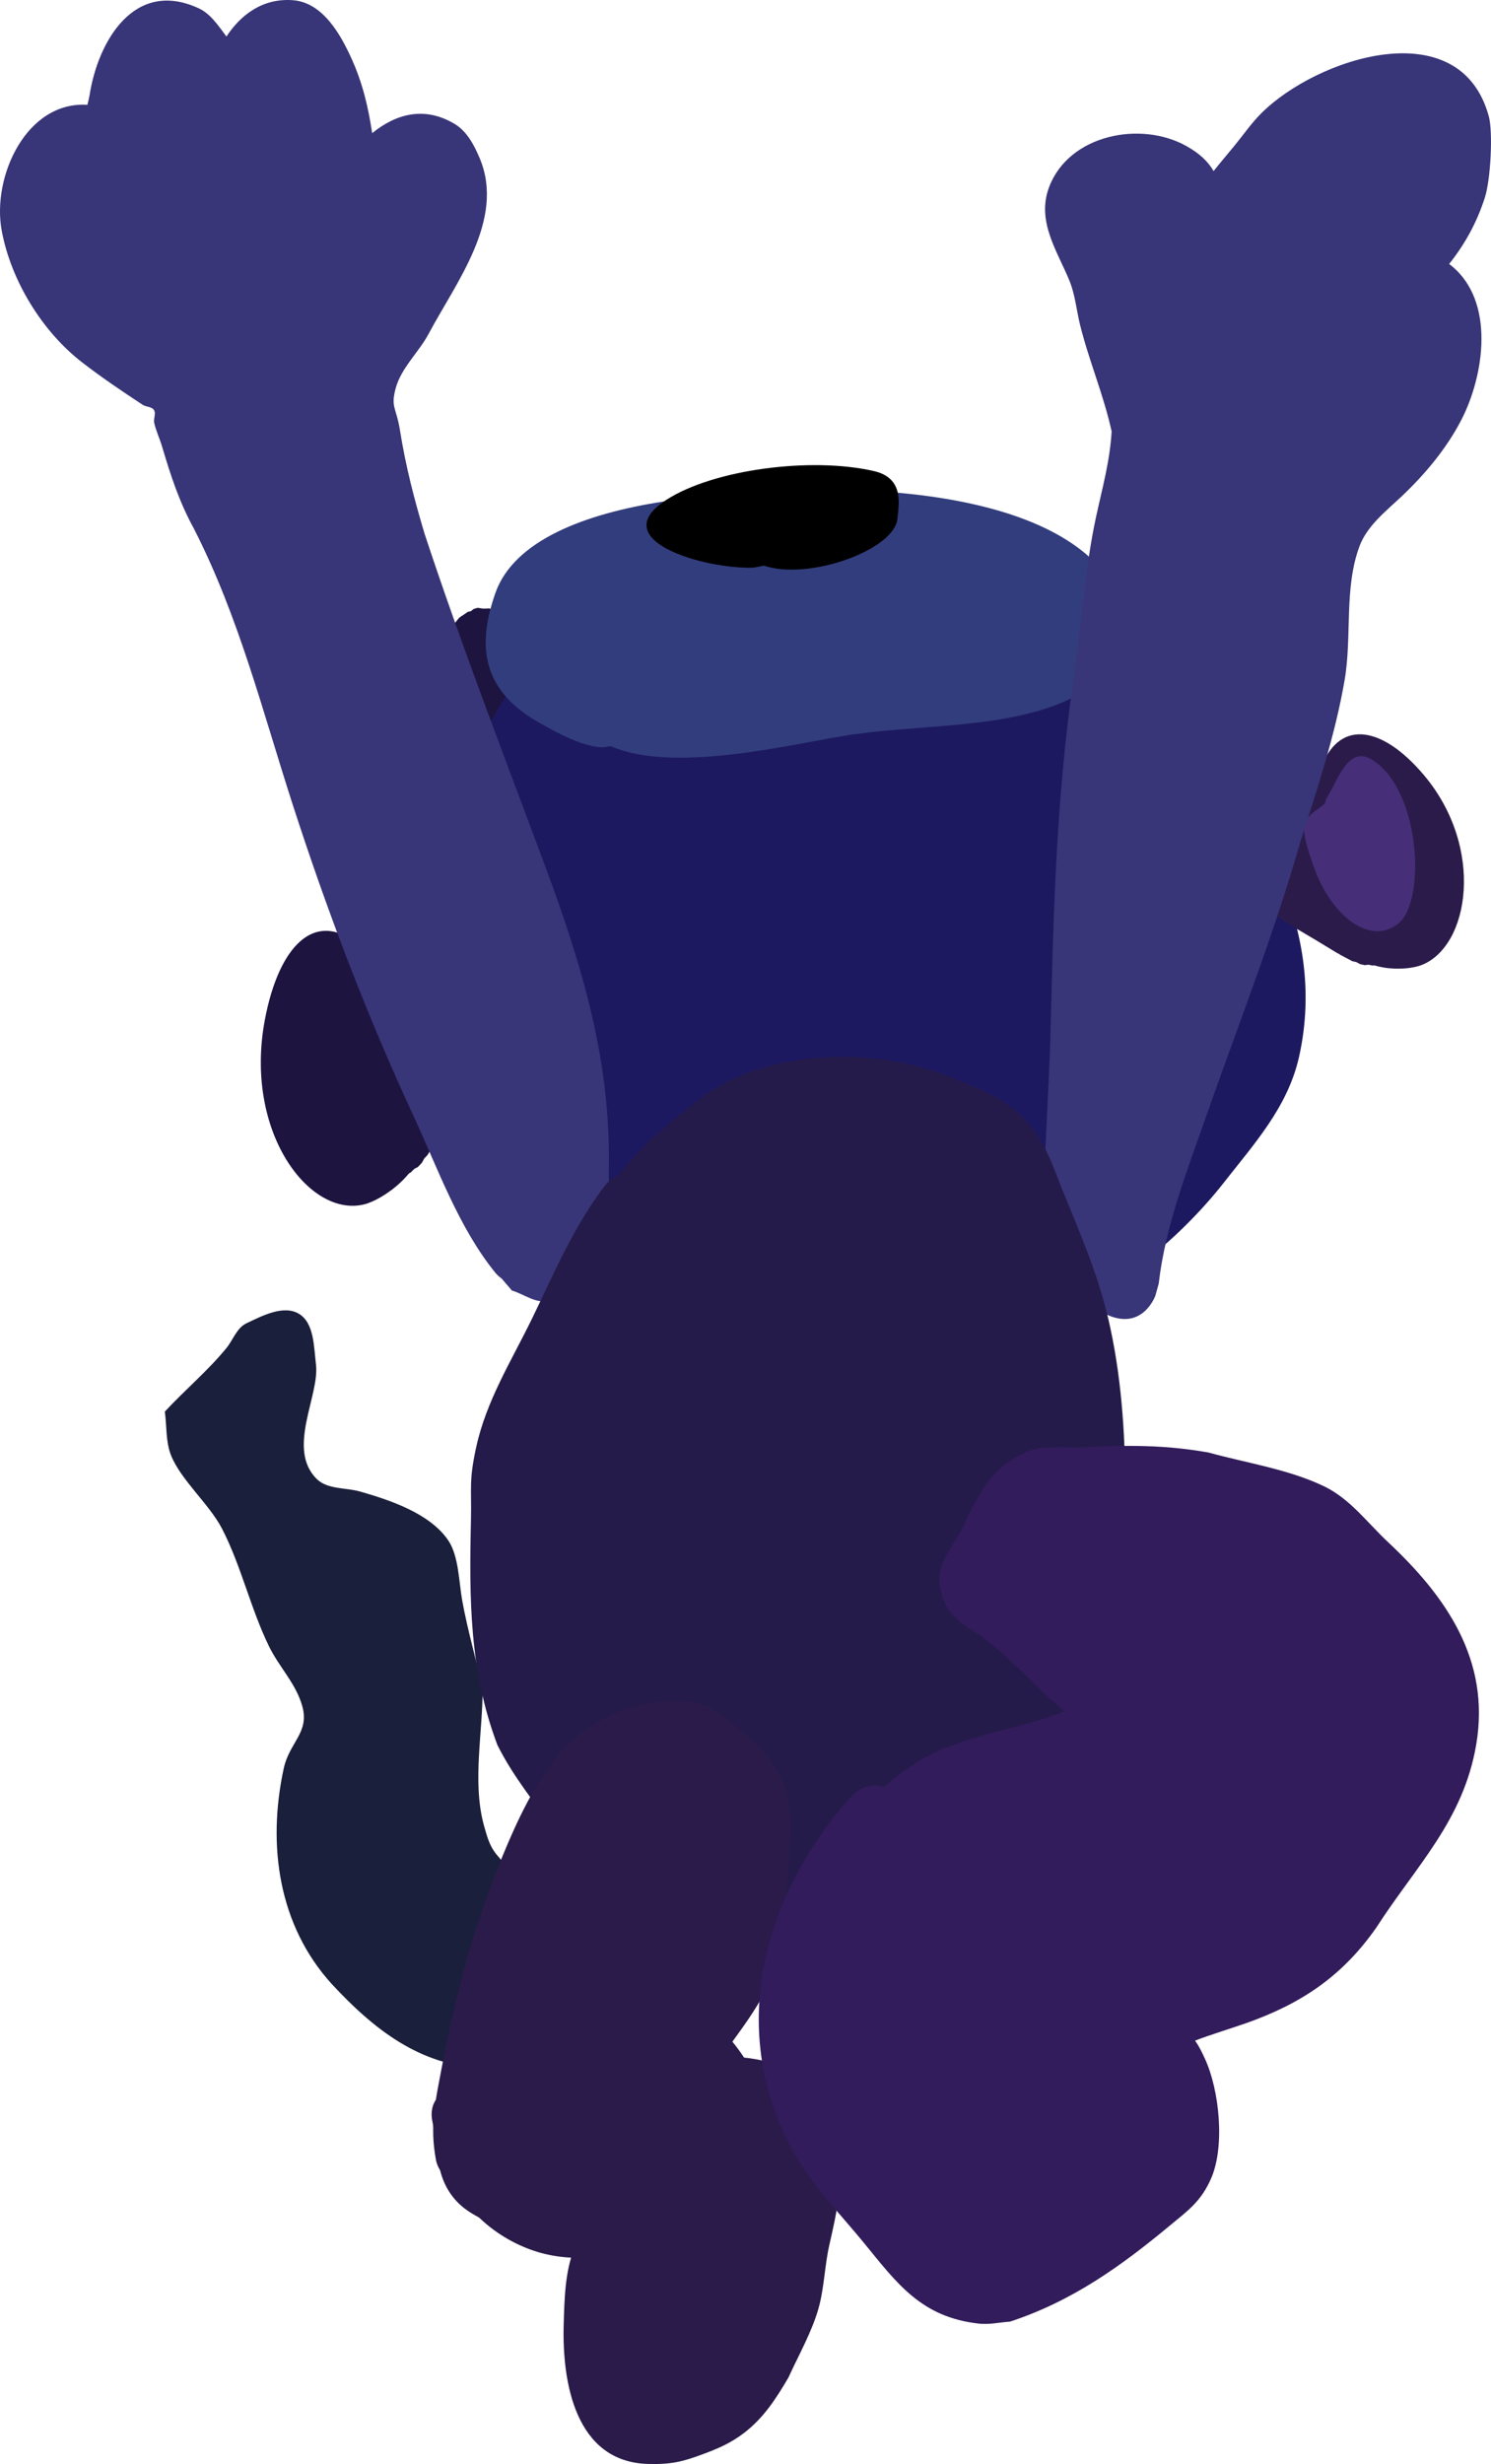 <svg version="1.1" xmlns="http://www.w3.org/2000/svg" xmlns:xlink="http://www.w3.org/1999/xlink" width="150.241" height="248.142" viewBox="0,0,150.241,248.142"><g transform="translate(-244.88,-55.929)"><g stroke="none" stroke-width="0.5" stroke-miterlimit="10"><path d="M323.87,240.152c0.073,0.419 0.041,0.736 0.041,0.736l-0.286,2.24c-2.834,8.298 -8.92,10.554 -15.83,14.75c-4.381,2.661 -8.595,6.457 -14.115,6.315c-6.478,-0.166 -11.197,-3.972 -15.352,-8.442c-5.395,-5.916 -6.535,-14 -4.859,-21.728c0.569,-2.623 2.591,-3.607 1.885,-6.22c-0.626,-2.316 -2.329,-3.947 -3.378,-6.1c-1.857,-3.813 -2.797,-8.101 -4.728,-11.834c-1.27,-2.455 -4.167,-4.921 -5.142,-7.399c-0.54,-1.373 -0.412,-2.923 -0.618,-4.384c2.045,-2.204 4.292,-4.067 6.193,-6.38c0.681,-0.83 1.052,-2.046 2.021,-2.508c1.618,-0.77 3.746,-1.882 5.288,-0.969c1.551,0.918 1.515,3.333 1.729,5.122c0.376,3.148 -3.005,8.501 0.09,11.531c1.086,1.063 2.921,0.839 4.381,1.26c2.961,0.854 7.006,2.178 8.864,4.923c1.056,1.56 1.072,4.236 1.4,6.044c0.536,2.956 1.386,5.881 2.059,8.808c0.024,4.43 -1.055,9.409 0.107,13.757c0.707,2.643 0.996,2.694 2.679,4.572c1.463,1.633 3.262,4.024 5.6,4.472c2.7,0.518 4.844,-0.915 7.03,-2.243c4.877,-2.962 8.07,-6.787 12.164,-10.567c0,0 1.843,-1.689 3.532,0.154c1.689,1.843 -0.154,3.532 -0.154,3.532c-0.2,0.182 -0.4,0.367 -0.601,0.556z" fill="#1a1f3b"/><g fill="#1d1440"><path d="M282.719,172.215l-0.643,0.065l-0.127,-0.217l-0.17,0.067l-1.306,-1.613l-0.127,-0.259l-0.021,-0.008l-0.034,-0.103l-0.135,-0.275l-0.307,-1.061l-0.047,-0.142l-0.204,-0.296l-0.02,-0.007l-0.015,-0.044l-0.099,-0.143l-0.251,-0.598l-0.204,-0.86l-0.274,-0.792l-0.174,-0.959l-0.006,-0.147l-0.039,-0.128l-0.094,-0.624l-0.01,-0.738l-0.1,-0.715l-0.005,-1.394l0.038,-0.283l-0.024,-0.288l0.049,-0.938l0.054,-0.278l-0.007,-0.295l0.235,-2.127l0.121,-1.236l0.077,-0.313l0.01,-0.343l0.27,-1.613l0.062,-0.188l0.015,-0.218l1.06,-4.938l0.106,-0.271l0.044,-0.323l0.535,-1.828l0.421,-1.631l0.033,-0.074l0.012,-0.093l0.973,-3.471l0.034,-0.071l0.013,-0.091l0.519,-1.712l0.01,-0.02l0.004,-0.026l0.493,-1.591l0.031,-0.06l0.013,-0.079l1.056,-3.187l0.472,-1.521l0.047,-0.09l0.021,-0.119l0.611,-1.785l0.029,-0.051l0.013,-0.07l1.118,-3.088l0,-0v-0l0.559,-1.544l0.064,-0.107l0.033,-0.146l0.482,-1.183v-0v0l0.963,-2.365l0.112,-0.167l0.068,-0.233l0.404,-0.821l0.06,-0.074l0.037,-0.114l0.18,-0.334l0.003,-0.039l0.055,-0.069l0.14,-0.26l0.561,-0.625l0.541,-0.683l0.187,-0.128l0.057,-0.063l0.021,0.01l0.626,-0.429l0.295,-0.061l0.272,-0.217l0.406,-0.125l0.567,0.082l0.025,-0.005l0.005,0.008l0.58,-0.025l0.907,0.375l0.361,0.333l0.392,0.176l0.566,0.547l0.401,0.657l0.446,0.551l0.211,0.43l0.053,0.184l0.062,0.102l0.002,0.12l0.012,0.043l0.199,0.355l0.371,1.101l0.036,0.205l0.078,0.162l0.345,1.222l0.093,0.721l0.179,0.665l0.177,1.494l0.153,0.808l0.028,0.567l0.115,0.529l0.096,1.321l0.096,1.321l-0.008,0.124l0.022,0.118l0.084,1.729l-0.024,0.285l0.036,0.28l-0.026,4.013l-0.07,0.485l0.015,0.501l-0.216,2.069l-0.049,0.194l-0.002,0.214l-0.501,3.394l-0.13,0.428l-0.051,0.481l-0.952,3.734l-0.551,2.216l-0.131,0.302l-0.066,0.366l-1.612,4.679l-0.101,0.178l-0.056,0.236l-0.937,2.245l-0.019,0.027l-0.01,0.04l-1.967,4.563l-0.114,0.161l-0.071,0.229l-1.67,3.215l-1.435,2.828l-0.082,0.097l-0.052,0.151l-0.848,1.475l-0.312,0.323l-0.001,0.009l-0.016,0.017l-0.253,0.446l-0.392,0.413l-0.35,0.182c-0.057,0.06 -0.115,0.116 -0.174,0.168l-0.186,0.193l-0.311,0.157c-0.483,0.254 -1.002,0.292 -1.514,0.08l-0.091,0.004l-0.033,-0.06c-0.108,-0.054 -0.216,-0.119 -0.322,-0.195c-0.527,-0.38 -0.965,-0.998 -1.29,-1.761zM293.159,130.023l0.057,0.117l0,0l0,0l0.046,0.093l0.02,0.009l-0.048,-0.251l-0.007,-0.136z"/><path d="M283.488,160.631c-0.007,0.353 -0.018,0.711 -0.031,1.089c-0.015,0.471 -0.292,1.448 -0.035,1.414c0.752,-0.701 1.659,-0.832 2.506,-0.222c0.408,0.294 0.762,0.73 1.052,1.266c0.783,0.769 1.256,2.042 0.886,4.096c-0.009,0.596 -0.07,1.198 -0.189,1.787c0.005,3.91 -4.279,6.703 -6.091,7.154c-5.556,1.381 -12.154,-7.345 -10.011,-18.622c1.431,-7.533 5.066,-10.92 9.146,-7.726c0.311,0.243 0.6,0.563 0.864,0.943c0.101,-0.302 0.216,-0.581 0.343,-0.836c0.067,-0.55 0.37,-0.824 0.713,-1.058c0.247,-0.266 0.514,-0.467 0.793,-0.597c0.08,-0.09 0.15,-0.191 0.207,-0.309c1.612,-3.349 3.203,-6.47 4.546,-10.168c0.887,-2.444 1.412,-4.881 1.958,-7.688c0.345,-1.773 -0.371,-3.982 0.784,-5.456c3.953,-5.04 5.602,1.569 5.256,7.354c-0.53,8.856 -5.052,17.361 -8.057,23.562c-0.564,1.163 -3.419,4.857 -4.639,4.016z"/></g><path d="M339.474,190.501c-14.081,1.077 -32.703,1.319 -42.396,-11.436c-5.369,-7.065 -6.822,-15.183 -7.587,-23.816c-1.782,-20.123 7.055,-39.962 28.9,-43.386c10.671,-1.673 24.15,-0.007 33.138,6.531c3.741,2.721 6.726,6.611 10.173,9.713c9.59,8.63 17.05,20.993 14.076,34.254c-1.138,5.074 -4.526,8.758 -7.642,12.745c-2.445,3.129 -6.812,7.551 -10.602,9.542c-5.614,2.95 -11.552,4.726 -17.915,5.804z" fill="#1d1961"/><g><path d="M384.923,151.962c-0.051,0.113 -0.108,0.218 -0.17,0.315l-0.001,0.063l-0.072,0.045c-0.31,0.427 -0.728,0.67 -1.204,0.732l-0.304,0.045l-0.222,-0.047c-0.067,-0.009 -0.135,-0.02 -0.203,-0.035l-0.344,0.047l-0.471,-0.104l-0.376,-0.202l-0.019,-0.004l-0.005,-0.006l-0.372,-0.079l-1.253,-0.661l-0.101,-0.085l-0.103,-0.03l-2.254,-1.367l-2.593,-1.534l-0.148,-0.135l-0.153,-0.061l-3.367,-2.389l-0.024,-0.025l-0.026,-0.011l-1.634,-1.191l-0.139,-0.148l-0.15,-0.08l-3.14,-2.661l-0.199,-0.24l-0.223,-0.157l-1.322,-1.371l-2.248,-2.298l-0.234,-0.333l-0.274,-0.252l-1.76,-2.28l-0.088,-0.159l-0.116,-0.119l-1.004,-1.436l-0.191,-0.383l-0.25,-0.327l-1.644,-2.992l-0.085,-0.229l-0.134,-0.2l-0.634,-1.339l-0.03,-0.1l-0.056,-0.089l-0.46,-1.039l-0.46,-1.039l-0.125,-0.456l-0.208,-0.439l-0.208,-0.685l-0.467,-1.211l-0.13,-0.592l-0.22,-0.589l-0.227,-1.096l-0.005,-0.162l-0.055,-0.172l-0.158,-1.019l0.01,-0.37l-0.008,-0.039l-0.047,-0.091l0.007,-0.109l-0.033,-0.166l-0.011,-0.433l0.122,-0.646l0.044,-0.702l0.217,-0.705l0.232,-0.337l0.144,-0.438l0.55,-0.755l0.459,-0.285l0.001,-0.009l0.021,-0.009l0.405,-0.358l0.365,-0.119l0.298,0.02l0.253,-0.108l0.658,-0.006l0.012,-0.018l0.069,0.018l0.197,-0.002l0.695,0.228l0.687,0.175l0.214,0.121l0.07,0.023l0.018,0.027l0.274,0.156l0.075,0.066l0.076,0.024l0.645,0.404l0.147,0.139l0.154,0.067l1.702,1.268v0l0,0l0.851,0.634l0.085,0.092l0.092,0.046l1.057,0.864l0,0h0l2.115,1.728l0.039,0.045l0.043,0.023l1.195,1.017l0.064,0.078l0.073,0.043l0.98,0.893l2.106,1.834l0.042,0.052l0.048,0.029l1.026,0.934l0.014,0.017l0.016,0.009l1.094,1.01l0.047,0.061l0.055,0.035l2.157,2.091l0.047,0.063l0.055,0.038l0.985,1.002l1.153,1.089l0.165,0.219l0.192,0.148l2.817,3.144l0.1,0.155l0.124,0.108l0.862,1.067l0.146,0.251l0.186,0.194l0.594,0.863l1.043,1.47l0.114,0.225l0.154,0.18l0.418,0.676l0.098,0.228l0.144,0.192l0.56,1.046l0.212,0.588l0.291,0.558l0.18,0.516l0.021,0.117l0.055,0.113l0.254,0.809l0.108,0.736l0.19,0.751l0.048,0.579l-0.018,0.159l0.006,0.041l-0.013,0.016l-0.038,0.329l0.021,0.131l0.192,0.956l0.007,0.277l0.015,0.095l-0.013,0.017l0.006,0.26l-0.358,1.891l-0.159,0.038l-0.01,0.229l-0.523,0.287c0.057,0.741 -0.031,1.433 -0.286,1.993zM359.941,123.741l0.05,0.106l0.065,0.213l0.012,-0.017l-0.002,-0.094l0,-0l-0,-0l-0.003,-0.117z" fill="#2b1b4a"/><path d="M374.713,141.114c-4.834,-3.072 -11.773,-7.076 -15.765,-13.431c-2.608,-4.152 -4.005,-9.964 1.092,-8.257c1.49,0.499 1.83,2.529 2.813,3.676c1.558,1.817 2.949,3.367 4.625,4.734c2.534,2.067 5.028,3.572 7.63,5.237c0.092,0.059 0.188,0.098 0.286,0.123c0.268,-0.048 0.556,-0.037 0.855,0.033c0.36,-0.004 0.705,0.042 0.979,0.419c0.202,0.125 0.404,0.274 0.604,0.447c0.051,-0.423 0.145,-0.813 0.287,-1.158c1.865,-4.527 6.047,-3.891 10.202,1.002c6.22,7.325 4.644,17.312 -0.213,19.183c-1.584,0.61 -6.029,0.759 -7.606,-2.172c-0.33,-0.379 -0.621,-0.798 -0.869,-1.239c-1.118,-1.344 -1.267,-2.545 -0.972,-3.531c0.008,-0.553 0.105,-1.065 0.302,-1.498c0.409,-0.9 1.163,-1.276 2.029,-1.145c0.212,-0.109 -0.397,-0.696 -0.599,-1.041c-0.163,-0.277 -0.316,-0.539 -0.464,-0.8c-0.604,1.268 -4.308,-0.005 -5.214,-0.581z" fill="#2b1b4a"/><path d="M378.527,136.351c1.03,-1.494 2.108,-5.395 4.529,-3.96c4.947,2.932 5.54,14.13 2.795,16.482c-2.747,2.353 -6.863,-0.47 -8.724,-6.026c-0.381,-1.138 -1.12,-3.207 -0.741,-4.075c0.421,-0.965 1.327,-1.287 1.991,-1.931z" fill="#472e78"/></g><g><path d="M306.274,131.086c-1.959,0.582 -5.918,-1.72 -7.262,-2.496c-6.027,-3.481 -5.833,-8.269 -4.229,-12.9c1.862,-5.373 9.127,-8.038 16.89,-9.245c13.545,-2.107 35.678,-2.369 43.88,6.463c3.762,4.051 3.118,10.915 -3.537,13.722c-6.64,2.8 -15.048,2.201 -22.4,3.454c-5.899,1.005 -17.01,3.648 -23.11,1.021z" fill="#323d7d"/><path d="M320.766,113.1c-5.019,0.132 -15.001,-2.792 -8.739,-6.835c4.743,-3.062 14.574,-4.351 20.912,-2.897c3.104,0.713 2.497,3.406 2.368,4.805c-0.288,3.134 -8.955,6.252 -13.435,4.722z" fill="#000000"/></g><path d="M356.892,188.517c-2.903,-1.016 -2.327,-3.707 -2.161,-4.298c-0.324,0.098 -0.695,0.158 -1.119,0.168c-3.463,0.077 -3.54,-3.387 -3.54,-3.387c-0.154,-7.243 0.508,-14.506 0.682,-21.748c0.279,-11.628 0.589,-23.298 2.291,-34.829c0.799,-5.412 1.126,-11.126 2.283,-16.457c0.648,-2.985 1.382,-5.545 1.566,-8.588c-0.795,-3.651 -2.275,-7.089 -3.175,-10.707c-0.368,-1.481 -0.494,-3.038 -1.068,-4.452c-1.207,-2.972 -3.361,-5.987 -2.059,-9.444c2.002,-5.318 9.283,-6.715 13.869,-4.118c1.399,0.792 2.164,1.583 2.709,2.5c0.693,-0.872 1.416,-1.72 2.123,-2.581c0.885,-1.077 1.678,-2.237 2.663,-3.223c5.596,-5.6 20.05,-10.353 22.946,0.301c0.425,1.562 0.195,6.313 -0.399,8.168c-0.828,2.584 -2.043,4.729 -3.599,6.694c0.071,0.052 0.14,0.105 0.208,0.16c4.465,3.609 3.311,11.066 1.051,15.478c-1.486,2.901 -3.663,5.505 -6.012,7.73c-1.555,1.473 -3.51,2.972 -4.286,5.066c-1.57,4.235 -0.735,9.052 -1.494,13.465c-0.961,5.584 -2.774,11.022 -4.491,16.404c-2.651,9.277 -6.242,18.338 -9.43,27.443c-1.922,5.49 -4.147,11.129 -4.812,16.936l-0.331,1.196c0,0 -1.144,3.27 -4.414,2.125zM354.779,184.204c-0.005,0.002 -0.011,0.003 -0.016,0.005l-0.006,0.171c0.007,-0.059 0.014,-0.118 0.022,-0.176z" fill="#383578"/><path d="M302.727,282.397l-0.017,-0.497c2.344,-5.94 4.336,-11.993 9.011,-16.514c3.565,-2.449 6.711,-2.819 10.848,-1.744c1.515,0.394 3.239,0.772 4.422,1.911c1.286,1.239 2.214,4.484 2.442,6.23c0.464,3.54 -0.174,6.721 -0.969,10.155c-0.491,2.119 -0.521,4.395 -1.112,6.479c-0.673,2.375 -2.008,4.701 -3.025,6.943c-1.244,2.114 -2.478,4.048 -4.463,5.572c-1.324,1.016 -2.578,1.559 -4.108,2.128c-2.027,0.754 -3.199,1.07 -5.596,1.001c-7.343,-0.213 -8.636,-8.3 -8.481,-13.964c0.074,-2.687 0.137,-5.333 1.048,-7.701z" fill="#2a1b4a"/><path d="M295.444,184.702c-0.395,-0.29 -0.623,-0.564 -0.623,-0.564c-3.72,-4.565 -5.807,-10.507 -8.268,-15.811c-4.746,-10.229 -8.715,-20.658 -12.182,-31.381c-3.057,-9.455 -5.403,-18.856 -9.94,-27.756c-1.494,-2.721 -2.345,-5.344 -3.224,-8.305c-0.238,-0.801 -0.608,-1.563 -0.789,-2.378c-0.093,-0.419 0.206,-0.926 -0.026,-1.287c-0.226,-0.352 -0.788,-0.296 -1.137,-0.526c-2.063,-1.357 -4.171,-2.774 -6.128,-4.292c-4.004,-3.106 -7.153,-8.223 -8.08,-13.275c-0.993,-5.409 2.494,-13.03 8.642,-12.642c0.091,-0.365 0.179,-0.726 0.235,-1.075c0.841,-5.26 4.446,-11.658 10.973,-8.648c1.209,0.558 1.994,1.771 2.802,2.846c1.463,-2.234 3.698,-3.883 6.699,-3.658c3.081,0.231 4.885,3.631 5.921,5.92c1.13,2.496 1.69,4.97 2.062,7.471c2.328,-1.897 5.224,-2.792 8.334,-0.917c1.228,0.74 1.97,2.163 2.521,3.487c2.558,6.15 -2.44,12.504 -5.162,17.63c-0.987,1.859 -2.78,3.443 -3.331,5.514c-0.509,1.915 0.068,1.888 0.439,4.205c0.582,3.634 1.415,6.868 2.486,10.439c3.707,11.24 8.014,22.346 12.14,33.443c3.716,9.995 6.608,19.559 6.422,30.33c-0.002,5.023 0.459,12.244 -6.203,13.479c-1.219,0.226 -2.377,-0.706 -3.565,-1.059z" fill="#383578"/><path d="M307.205,174.244c0.96,-1.17 1.977,-2.299 3.066,-3.392c2.608,-2.238 5.542,-4.995 8.744,-6.384c6.792,-2.947 15.323,-2.712 22.053,0.094c3.066,1.278 5.575,2.153 7.73,4.884c1.614,2.045 2.169,3.932 3.128,6.292c1.778,4.374 3.548,8.413 4.64,13.043c2.537,10.882 1.773,23.542 0.668,34.577c-0.384,3.828 -0.714,8.515 -3.135,11.733c-1.257,1.671 -3.033,2.882 -4.482,4.389c-3.009,3.13 -5.395,5.805 -9.28,7.908c-5.172,2.956 -10.615,6.508 -16.756,6.83c-6.424,0.338 -14.24,-3.236 -18.702,-7.882c-1.663,-1.731 -2.699,-3.965 -4.048,-5.916c-2.051,-2.967 -4.207,-5.51 -5.836,-8.769c-2.824,-7.519 -2.836,-14.674 -2.661,-22.598c0.074,-3.325 -0.218,-3.934 0.52,-7.343c1.026,-4.735 3.552,-8.712 5.639,-12.998c2.273,-4.668 4.196,-9.274 7.375,-13.422c0,0 0.506,-0.658 1.337,-1.045z" fill="#241b4a"/><path d="M292.342,275.241c-0.189,0.086 -0.404,0.156 -0.65,0.206c-2.38,0.482 -2.862,-1.897 -2.862,-1.897c-0.691,-3.562 -0.071,-6.032 0.62,-9.7c1.365,-7.242 3.247,-14.163 6.067,-21c1.463,-3.549 3.24,-7.38 5.746,-10.333c3.239,-3.817 9.354,-6.293 14.316,-4.973c1.55,0.412 3.725,2.444 4.834,3.356c1.36,1.492 2.588,2.577 3.373,4.502c1.205,2.957 0.734,6.044 0.494,9.086c-0.294,3.73 -0.333,7.636 -1.902,11.139c-1.486,3.318 -3.898,5.924 -5.8,8.965c-1.198,1.915 -1.994,4.313 -3.257,6.15c-2.421,3.52 -6.912,6.146 -10.895,7.291c-1.781,-0.247 -3.574,-0.42 -5.344,-0.741c-1.334,-0.242 -3.017,0.034 -3.955,-0.945c-0.318,-0.332 -0.573,-0.705 -0.786,-1.106z" fill="#2a1b4a"/><path d="M306.793,261.87l0.104,-2.077c0,0 0.098,-0.981 0.795,-1.63c-0.023,-0.056 -0.046,-0.112 -0.069,-0.168l-0.805,-2.02c0,0 -0.899,-2.256 1.357,-3.154c2.256,-0.899 3.154,1.357 3.154,1.357l0.796,1.998c0.438,1.07 0.87,2.133 1.314,3.191c0.691,-0.088 1.375,0.129 1.887,0.568l1.302,1.08l-0.087,0.105l0.321,0.116c2.366,3.301 6.182,8.003 5.441,12.419c-0.153,0.911 -0.708,1.707 -1.062,2.56c-3.461,5.612 -8.301,6.731 -14.539,6.965c-2.499,0.094 -4.359,0.328 -6.837,-0.249c-4.1,-0.955 -8.515,-4.182 -9.679,-8.537c-0.49,-0.56 -1.022,-1.575 -0.168,-2.88c0.046,-0.071 0.094,-0.138 0.142,-0.2c0.142,-0.42 0.312,-0.837 0.417,-1.26c0,0 0.703,-2.324 3.027,-1.621c2.324,0.703 1.621,3.027 1.621,3.027c-0.068,0.156 -0.122,0.311 -0.163,0.466c1.502,0.99 2.994,1.951 4.534,2.771c-1.485,-2.341 -0.335,-4.231 1.319,-6.44c0.976,-1.303 2.24,-2.303 3.649,-3.113c0.304,-0.668 0.687,-1.317 1.152,-1.936c0.338,-0.451 0.709,-0.847 1.105,-1.189c-0.01,-0.049 -0.019,-0.098 -0.029,-0.146zM304.262,272.574c-0.077,-0.223 -0.147,-0.447 -0.209,-0.672c-0.08,0.236 -0.02,0.456 0.209,0.672z" fill="#2a1b4a"/><path d="M306.471,254.074c1.708,-1.725 3.434,-0.017 3.434,-0.017l0.65,0.651c1.794,2.065 4.084,3.047 6.146,4.8c4.188,3.562 7.666,10.879 5.164,16.373c-0.347,0.762 -1.066,1.291 -1.599,1.937c-5.612,5.869 -16.075,6.32 -23.156,3.164c-1.886,-0.841 -4.528,-1.689 -6.025,-3.174c-2.433,-2.412 -2.035,-5.367 -2.672,-8.44c0,0 -0.488,-2.379 1.891,-2.866c2.379,-0.488 2.866,1.891 2.866,1.891c0.29,1.429 -0.007,4.87 1.208,5.847c4.632,3.726 11.228,4.41 16.771,3.072c2.186,-0.528 3.998,-1.054 5.523,-2.759c1.41,-1.368 1.027,-3.221 0.705,-5.082c-1,-5.773 -6.959,-7.655 -10.456,-11.541l-0.433,-0.422c0,0 -1.725,-1.708 -0.017,-3.434z" fill="#2a1b4a"/><path d="M337.558,233.227c4.166,-2.459 9.03,-2.961 13.526,-4.573c0.34,-0.122 0.68,-0.245 1.019,-0.37c-0.834,-0.774 -1.645,-1.45 -1.853,-1.65c-1.919,-1.841 -3.747,-3.818 -5.859,-5.45c-2.344,-1.811 -4.358,-2.188 -4.844,-5.913c-0.239,-1.834 1.643,-4.031 2.391,-5.622c1.545,-3.289 3.05,-6.337 6.837,-7.666c1.465,-0.514 3.884,-0.216 5.484,-0.305c4.309,-0.24 8.112,-0.232 12.383,0.524c3.81,1.053 8.074,1.683 11.646,3.4c2.639,1.268 4.369,3.673 6.451,5.62c5.868,5.489 10.34,11.896 8.892,20.396c-1.306,7.669 -6.036,12.173 -10.068,18.433c-3.433,4.906 -7.57,7.667 -13.132,9.627c-1.187,0.418 -3.804,1.234 -5.041,1.72c-0.03,0.012 -0.059,0.025 -0.089,0.039c0.409,0.56 0.717,1.212 1.004,1.839c1.445,3.15 2.021,8.766 0.626,11.999c-1.021,2.367 -2.366,3.284 -4.203,4.808c-4.978,4.128 -9.862,7.608 -16.082,9.649c-1.038,0.067 -2.079,0.314 -3.112,0.2c-5.842,-0.643 -8.262,-4.053 -11.658,-8.203c-2.354,-2.877 -5.024,-5.554 -6.883,-8.815c-7.006,-12.289 -3.288,-26.066 5.639,-36.053c0,0 1.476,-1.64 3.337,-0.969c1.119,-1.013 2.318,-1.911 3.59,-2.662z" fill="#321c5c"/></g></g></svg><!--rotationCenter:75.1202669901663:124.07116632425134-->